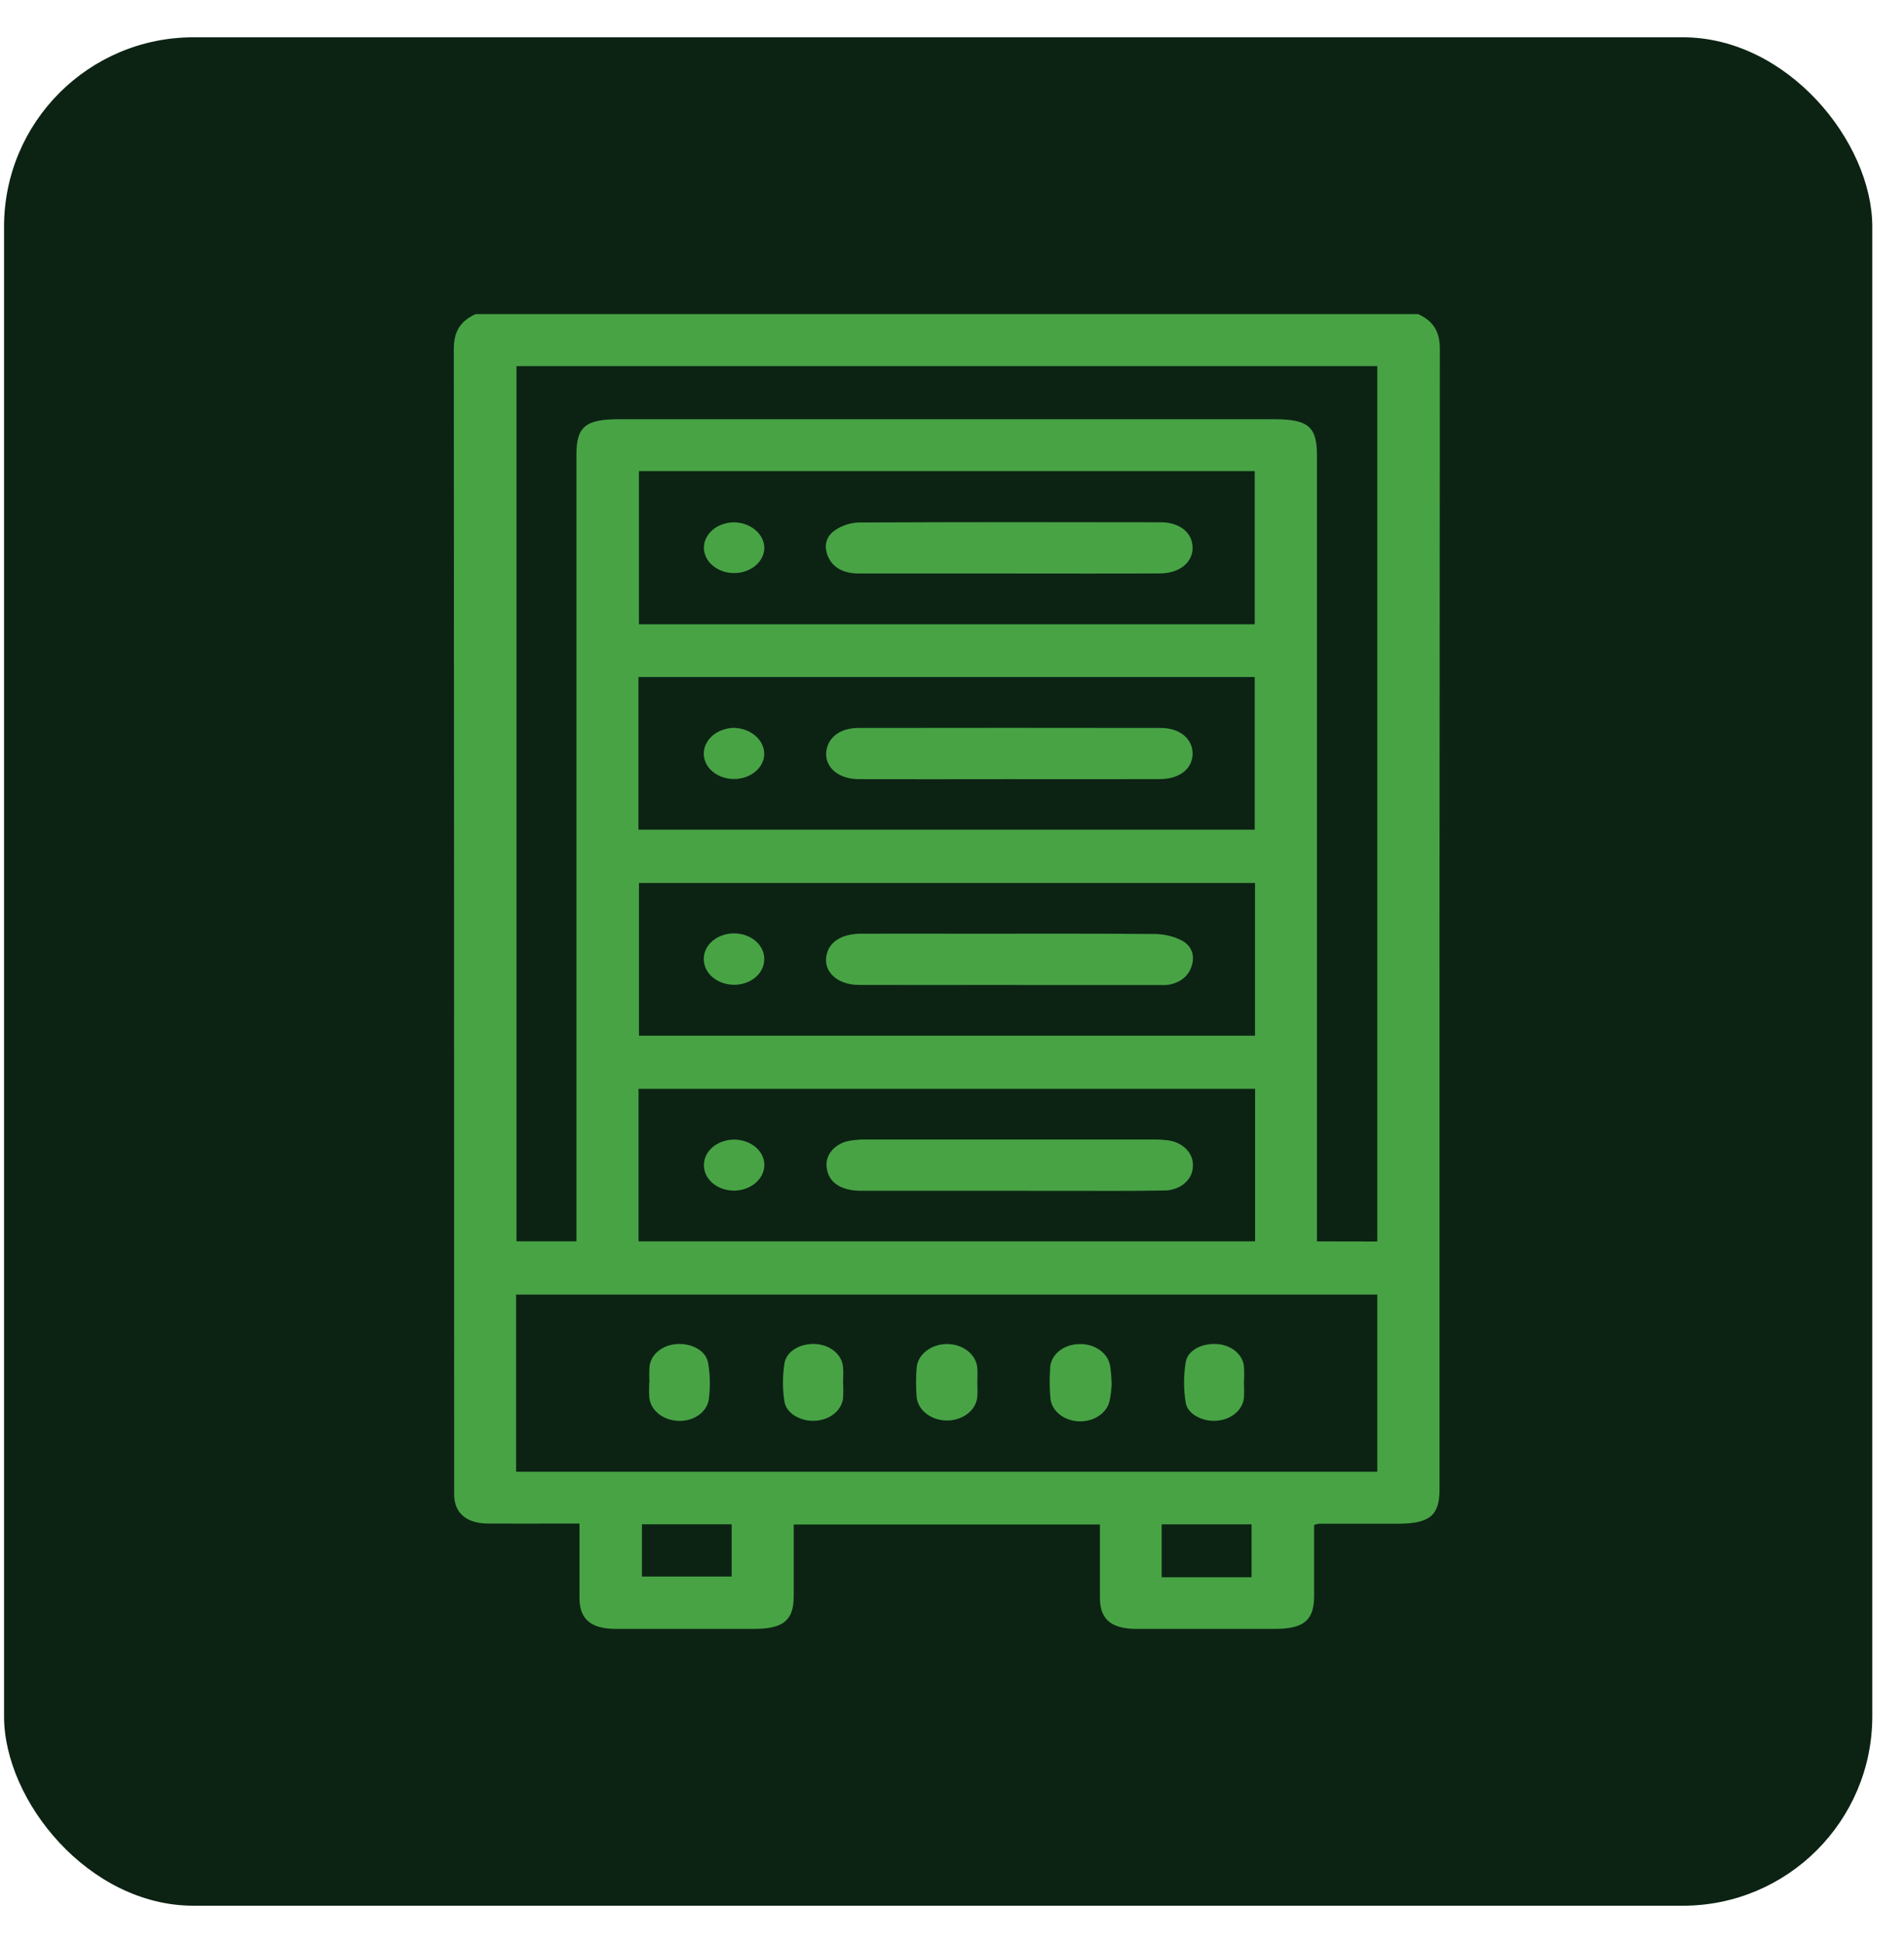 <svg width="49" height="50" viewBox="0 0 49 50" fill="none" xmlns="http://www.w3.org/2000/svg">
<rect x="0.104" y="0.96" width="48.08" height="48.08" rx="4.874" fill="#0C2314"/>
<path d="M36.496 8.083C36.923 8.277 37.056 8.576 37.055 8.982C37.046 18.762 37.043 28.543 37.047 38.323C37.047 38.999 36.795 39.206 35.986 39.21H33.939C33.898 39.218 33.858 39.228 33.819 39.242C33.819 39.842 33.819 40.454 33.819 41.067C33.819 41.698 33.555 41.917 32.797 41.917C31.615 41.917 30.434 41.917 29.253 41.917C28.603 41.917 28.312 41.674 28.307 41.134C28.307 40.507 28.307 39.88 28.307 39.23H20.427C20.427 39.843 20.427 40.456 20.427 41.069C20.427 41.698 20.161 41.917 19.403 41.917C18.221 41.917 17.04 41.917 15.859 41.917C15.209 41.917 14.92 41.673 14.913 41.133C14.913 40.506 14.913 39.88 14.913 39.206H14.481C13.837 39.206 13.194 39.211 12.552 39.206C12.007 39.199 11.704 38.941 11.688 38.486C11.688 38.431 11.688 38.376 11.688 38.321C11.688 28.541 11.685 18.762 11.679 8.982C11.679 8.576 11.811 8.277 12.239 8.083H36.496ZM35.445 31.948V9.421H13.292V31.943H14.834V11.707C14.834 10.98 15.063 10.788 15.931 10.788H32.783C33.67 10.788 33.893 10.977 33.893 11.729V31.945L35.445 31.948ZM35.445 37.872V33.314H13.282V37.872H35.445ZM32.3 28.019H16.433V31.944H32.3V28.019ZM16.43 21.351H32.29V17.422H16.43V21.351ZM32.298 22.722H16.444V26.652H32.298V22.722ZM16.443 12.123V16.064H32.29V12.123H16.443ZM16.52 39.225V40.57H18.83V39.225H16.52ZM32.209 40.588V39.226H29.896V40.588H32.209Z" fill="#48A345"/>
<path d="M21.697 35.58C21.705 35.712 21.705 35.845 21.697 35.977C21.68 36.132 21.597 36.277 21.462 36.384C21.328 36.492 21.152 36.554 20.966 36.561C20.608 36.578 20.239 36.378 20.188 36.069C20.137 35.743 20.137 35.413 20.188 35.087C20.238 34.76 20.609 34.563 20.993 34.586C21.177 34.597 21.35 34.664 21.479 34.775C21.609 34.885 21.686 35.031 21.696 35.186C21.711 35.317 21.696 35.45 21.696 35.582L21.697 35.58Z" fill="#48A345"/>
<path d="M32.012 35.584C32.02 35.715 32.02 35.847 32.012 35.979C31.995 36.128 31.916 36.268 31.79 36.374C31.663 36.48 31.496 36.545 31.318 36.559C30.964 36.591 30.565 36.4 30.515 36.098C30.458 35.751 30.458 35.399 30.515 35.052C30.564 34.745 30.935 34.563 31.311 34.586C31.489 34.595 31.658 34.658 31.787 34.762C31.915 34.866 31.996 35.005 32.013 35.154C32.022 35.297 32.022 35.441 32.012 35.584Z" fill="#48A345"/>
<path d="M16.715 35.564C16.707 35.432 16.707 35.3 16.715 35.169C16.73 35.019 16.807 34.879 16.933 34.773C17.059 34.666 17.226 34.601 17.403 34.588C17.789 34.557 18.166 34.748 18.224 35.072C18.278 35.386 18.283 35.706 18.239 36.022C18.213 36.183 18.113 36.328 17.961 36.429C17.81 36.529 17.618 36.577 17.425 36.561C17.234 36.549 17.054 36.477 16.922 36.36C16.789 36.243 16.713 36.089 16.708 35.928C16.699 35.807 16.708 35.686 16.708 35.564H16.715Z" fill="#48A345"/>
<path d="M28.609 35.62C28.602 35.77 28.583 35.92 28.551 36.068C28.512 36.22 28.409 36.355 28.261 36.447C28.113 36.541 27.93 36.586 27.745 36.575C27.561 36.564 27.387 36.498 27.256 36.389C27.125 36.279 27.046 36.134 27.032 35.979C27.01 35.727 27.008 35.473 27.025 35.22C27.026 35.059 27.101 34.904 27.233 34.786C27.365 34.669 27.545 34.599 27.737 34.589C27.936 34.575 28.133 34.625 28.288 34.73C28.444 34.836 28.544 34.987 28.57 35.153C28.592 35.308 28.605 35.464 28.609 35.62Z" fill="#48A345"/>
<path d="M25.152 35.603C25.152 35.712 25.161 35.823 25.152 35.931C25.141 36.099 25.055 36.258 24.909 36.374C24.764 36.489 24.571 36.554 24.37 36.554C24.17 36.554 23.977 36.489 23.832 36.374C23.686 36.258 23.599 36.099 23.589 35.931C23.571 35.691 23.571 35.45 23.589 35.209C23.599 35.041 23.686 34.883 23.832 34.767C23.977 34.651 24.17 34.586 24.37 34.586C24.571 34.586 24.764 34.651 24.909 34.767C25.055 34.883 25.141 35.041 25.152 35.209C25.162 35.34 25.152 35.471 25.152 35.603Z" fill="#48A345"/>
<path d="M25.982 30.643C24.71 30.643 23.438 30.643 22.165 30.643C21.639 30.643 21.324 30.427 21.277 30.059C21.249 29.899 21.297 29.736 21.409 29.605C21.521 29.473 21.69 29.383 21.879 29.353C22.034 29.329 22.191 29.319 22.348 29.323C24.775 29.323 27.202 29.323 29.628 29.323C29.759 29.32 29.89 29.326 30.02 29.34C30.219 29.357 30.401 29.439 30.528 29.569C30.655 29.698 30.716 29.864 30.698 30.031C30.693 30.192 30.614 30.346 30.476 30.459C30.339 30.572 30.154 30.635 29.962 30.635C29.12 30.651 28.279 30.643 27.443 30.644C26.949 30.644 26.463 30.643 25.982 30.643Z" fill="#48A345"/>
<path d="M19.671 29.993C19.665 30.165 19.581 30.328 19.436 30.448C19.291 30.568 19.096 30.637 18.891 30.639C18.787 30.639 18.684 30.621 18.587 30.587C18.491 30.553 18.404 30.503 18.332 30.44C18.26 30.377 18.203 30.302 18.166 30.22C18.129 30.138 18.112 30.051 18.116 29.963C18.121 29.79 18.207 29.626 18.357 29.506C18.506 29.387 18.705 29.322 18.911 29.326C19.117 29.33 19.313 29.402 19.456 29.527C19.598 29.653 19.675 29.82 19.671 29.993Z" fill="#48A345"/>
<path d="M25.958 20.05C24.673 20.05 23.387 20.055 22.101 20.05C21.514 20.05 21.154 19.669 21.289 19.222C21.375 18.931 21.671 18.734 22.081 18.733C24.679 18.729 27.277 18.729 29.875 18.733C30.364 18.733 30.687 19.01 30.692 19.384C30.697 19.773 30.367 20.047 29.851 20.049C28.556 20.054 27.258 20.05 25.958 20.05Z" fill="#48A345"/>
<path d="M18.873 20.046C18.668 20.043 18.473 19.972 18.331 19.848C18.188 19.725 18.109 19.559 18.112 19.387C18.114 19.215 18.196 19.051 18.34 18.928C18.484 18.806 18.678 18.735 18.883 18.73C19.095 18.734 19.296 18.808 19.443 18.936C19.59 19.064 19.671 19.235 19.668 19.413C19.662 19.585 19.575 19.749 19.426 19.867C19.277 19.986 19.078 20.05 18.873 20.046Z" fill="#48A345"/>
<path d="M25.957 25.345C24.671 25.345 23.385 25.35 22.1 25.345C21.497 25.345 21.131 24.938 21.297 24.486C21.402 24.199 21.706 24.03 22.16 24.027C23.092 24.023 24.024 24.027 24.955 24.027C26.542 24.027 28.13 24.021 29.717 24.035C29.963 24.037 30.203 24.094 30.413 24.201C30.707 24.362 30.758 24.643 30.648 24.912C30.599 25.045 30.498 25.161 30.361 25.24C30.224 25.32 30.059 25.358 29.894 25.348H26.391L25.957 25.345Z" fill="#48A345"/>
<path d="M18.884 25.342C18.679 25.34 18.484 25.27 18.34 25.148C18.195 25.026 18.114 24.862 18.112 24.69C18.109 24.602 18.128 24.515 18.166 24.433C18.204 24.352 18.262 24.277 18.335 24.215C18.408 24.152 18.495 24.102 18.592 24.069C18.689 24.035 18.792 24.018 18.897 24.019C19.001 24.02 19.105 24.038 19.201 24.073C19.296 24.108 19.383 24.159 19.455 24.223C19.527 24.287 19.582 24.362 19.619 24.444C19.656 24.526 19.672 24.614 19.667 24.701C19.664 24.873 19.579 25.037 19.433 25.157C19.286 25.277 19.089 25.344 18.884 25.342Z" fill="#48A345"/>
<path d="M25.959 14.758H22.102C21.739 14.758 21.456 14.63 21.321 14.346C21.202 14.095 21.227 13.826 21.486 13.648C21.654 13.53 21.862 13.459 22.081 13.446C24.678 13.433 27.277 13.435 29.874 13.44C30.362 13.44 30.687 13.711 30.692 14.088C30.698 14.464 30.367 14.753 29.856 14.756C28.558 14.763 27.258 14.758 25.959 14.758Z" fill="#48A345"/>
<path d="M19.67 14.086C19.672 14.215 19.628 14.342 19.544 14.45C19.46 14.559 19.34 14.643 19.198 14.694C19.057 14.745 18.901 14.759 18.75 14.736C18.599 14.712 18.459 14.651 18.349 14.56C18.239 14.47 18.164 14.355 18.132 14.228C18.101 14.102 18.114 13.97 18.172 13.851C18.229 13.731 18.328 13.628 18.455 13.555C18.582 13.483 18.732 13.443 18.885 13.442C19.09 13.443 19.286 13.511 19.432 13.632C19.578 13.752 19.664 13.915 19.67 14.086Z" fill="#48A345"/>
</svg>

